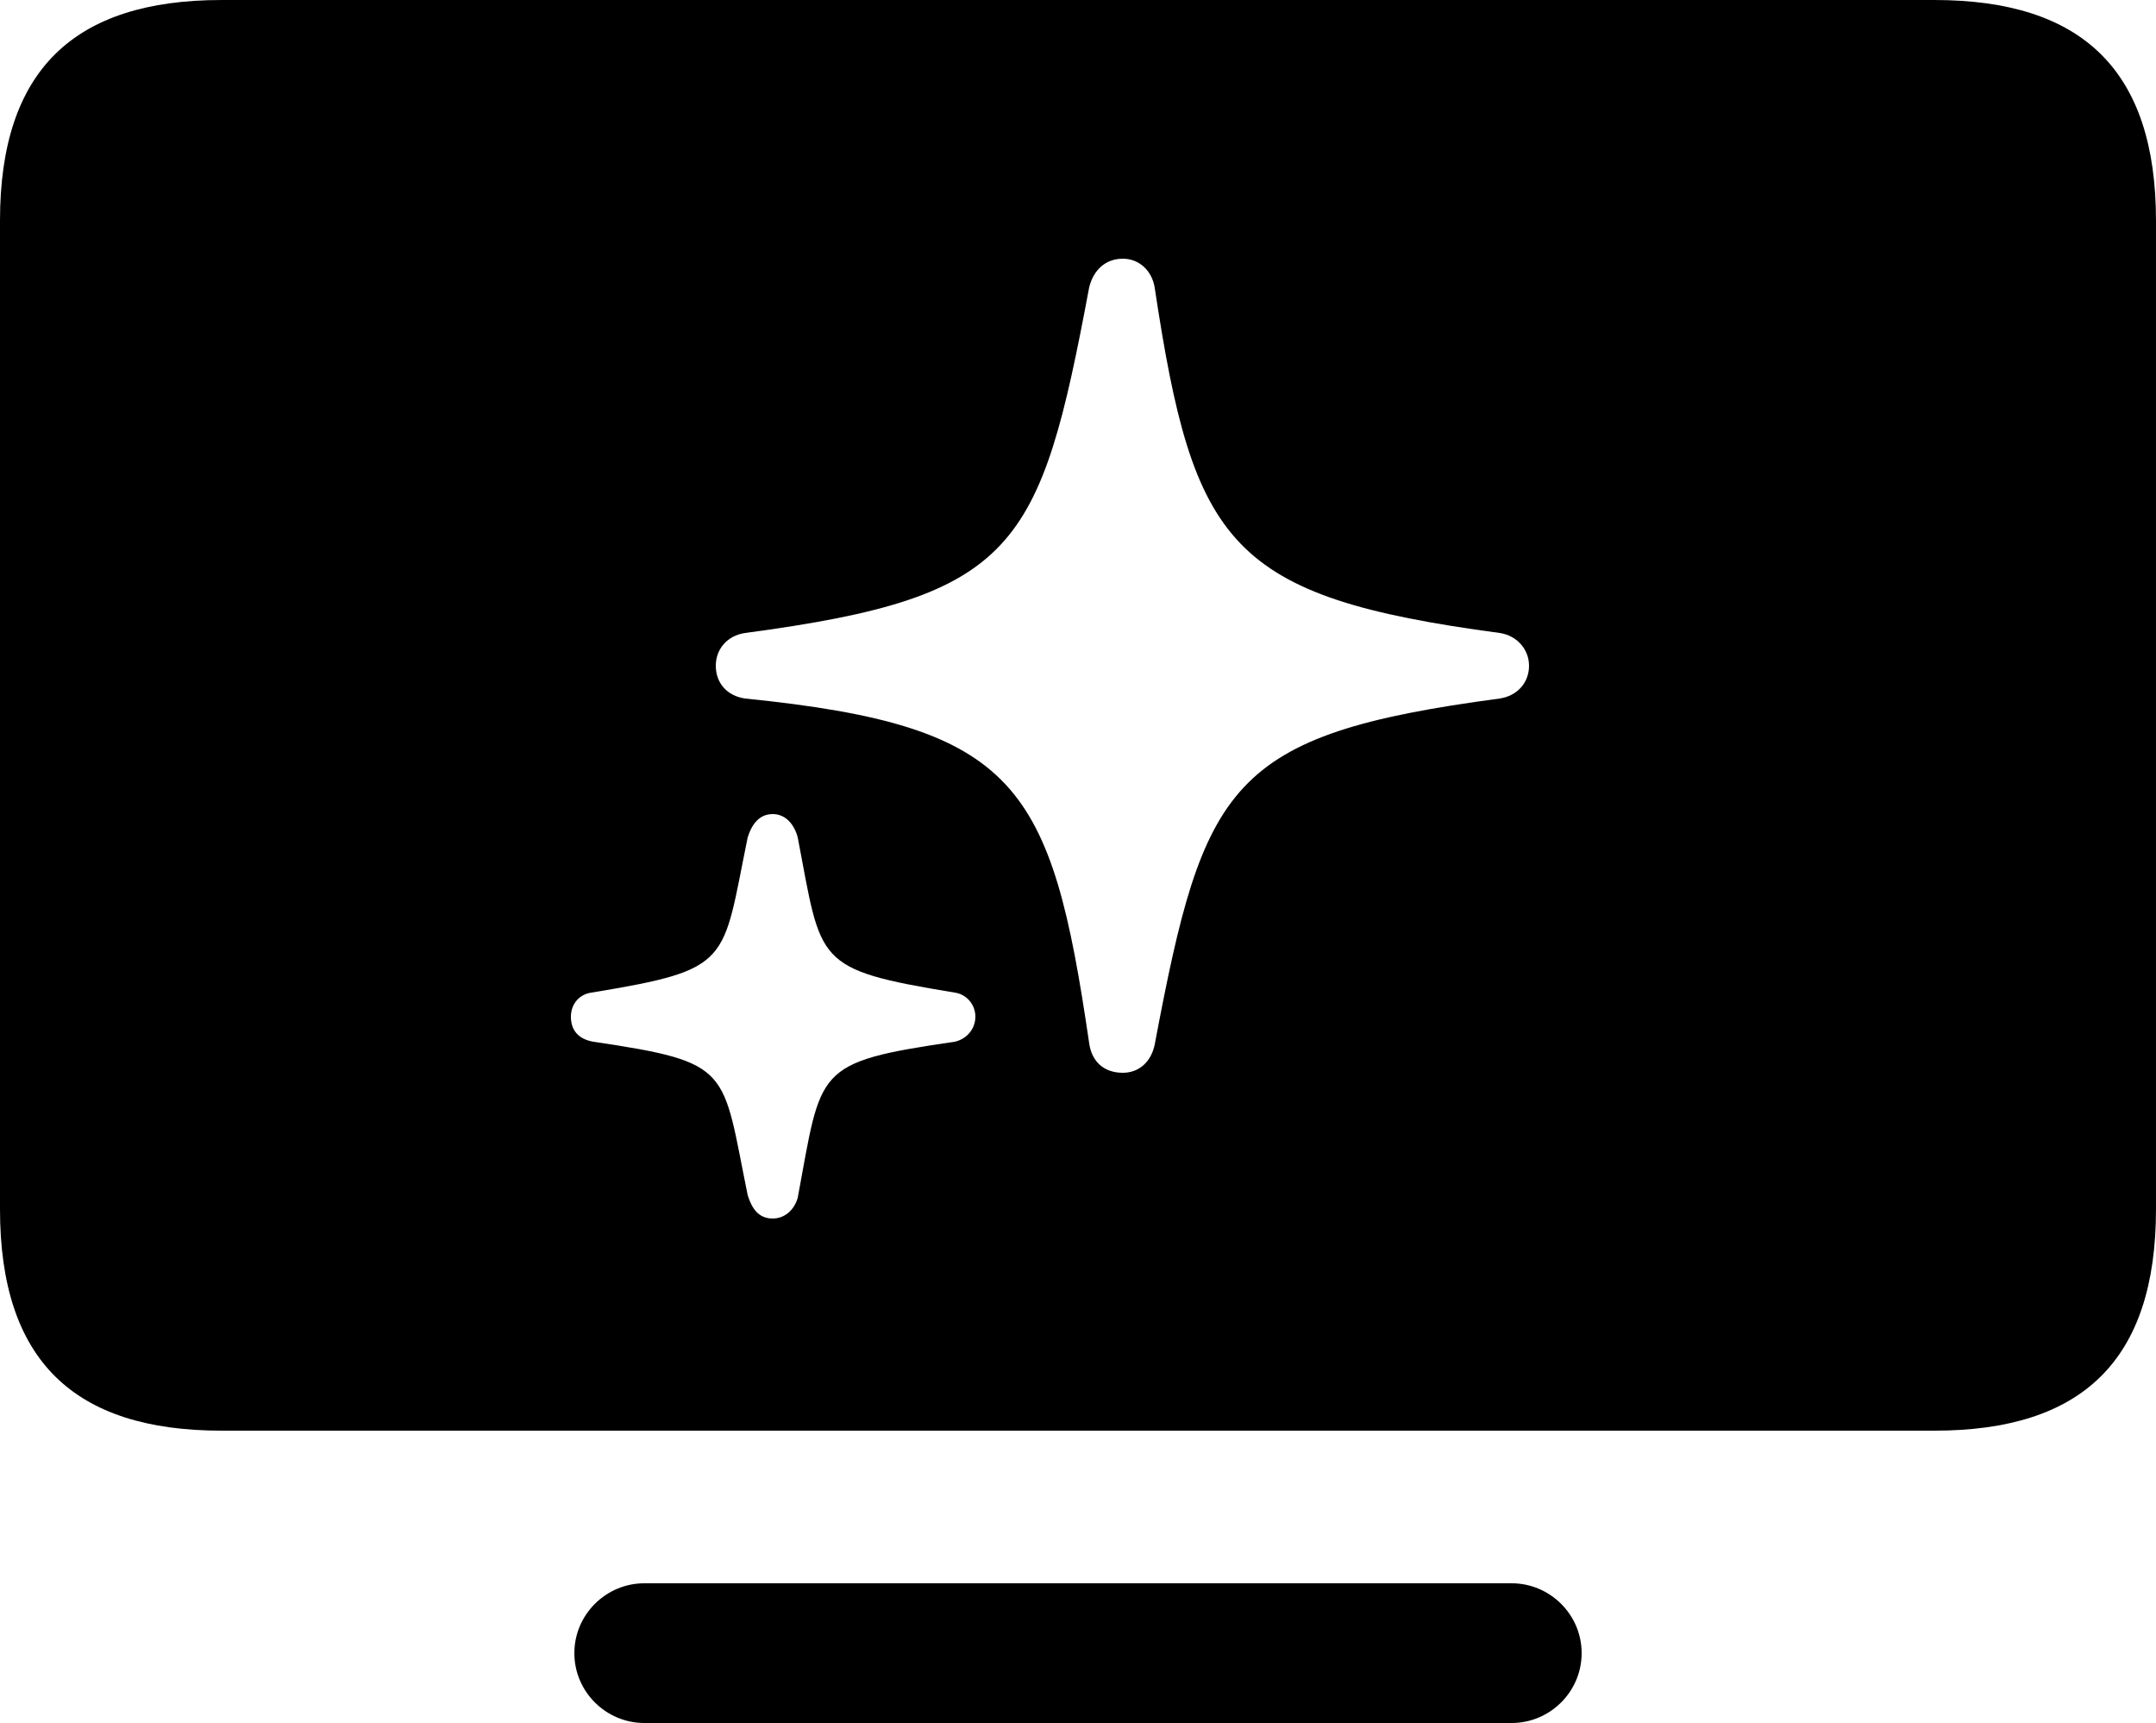 <?xml version="1.0" encoding="UTF-8" standalone="no"?>
<svg xmlns="http://www.w3.org/2000/svg"
     width="1220.703" height="975.586"
     viewBox="0 0 1220.703 975.586"
     fill="currentColor">
  <path d="M125.488 810.062H1095.218C1178.708 810.062 1220.698 770.512 1220.698 684.572V125.002C1220.698 39.552 1178.708 0.002 1095.218 0.002H125.488C41.988 0.002 -0.002 39.552 -0.002 125.002V684.572C-0.002 770.512 41.988 810.062 125.488 810.062ZM635.738 607.422C624.998 607.422 618.168 601.072 616.698 590.822C595.218 443.852 576.168 411.132 421.878 395.512C411.618 394.042 405.278 386.722 405.278 376.952C405.278 367.672 411.618 359.862 421.878 358.402C575.688 337.892 588.868 311.032 616.698 162.602C619.138 152.832 625.978 146.482 635.738 146.482C645.018 146.482 652.348 153.322 653.808 163.082C675.778 308.592 695.798 337.892 849.118 358.402C858.888 359.862 865.718 367.672 865.718 376.952C865.718 386.722 858.888 394.042 849.118 395.512C695.308 416.012 681.638 443.852 653.808 591.312C651.858 601.072 645.018 607.422 635.738 607.422ZM437.498 689.942C429.688 689.942 425.778 684.572 423.338 676.762C408.688 604.982 415.038 601.562 335.938 589.842C327.638 588.382 323.238 583.492 323.238 575.682C323.238 568.852 327.638 562.992 334.958 562.012C415.038 548.832 408.688 545.412 423.338 474.122C425.778 466.312 430.178 460.942 437.498 460.942C444.828 460.942 449.708 466.792 451.658 474.122C465.328 545.412 460.448 548.832 540.528 562.012C547.368 562.992 552.248 568.852 552.248 575.682C552.248 582.522 547.368 588.382 540.528 589.842C460.448 601.562 465.328 604.982 451.658 678.222C449.708 685.062 444.338 689.942 437.498 689.942ZM364.748 975.582H855.958C877.438 975.582 895.508 958.012 895.508 936.032C895.508 914.062 877.438 896.482 855.958 896.482H364.748C343.258 896.482 325.198 914.062 325.198 936.032C325.198 958.012 343.258 975.582 364.748 975.582Z"/>
</svg>
